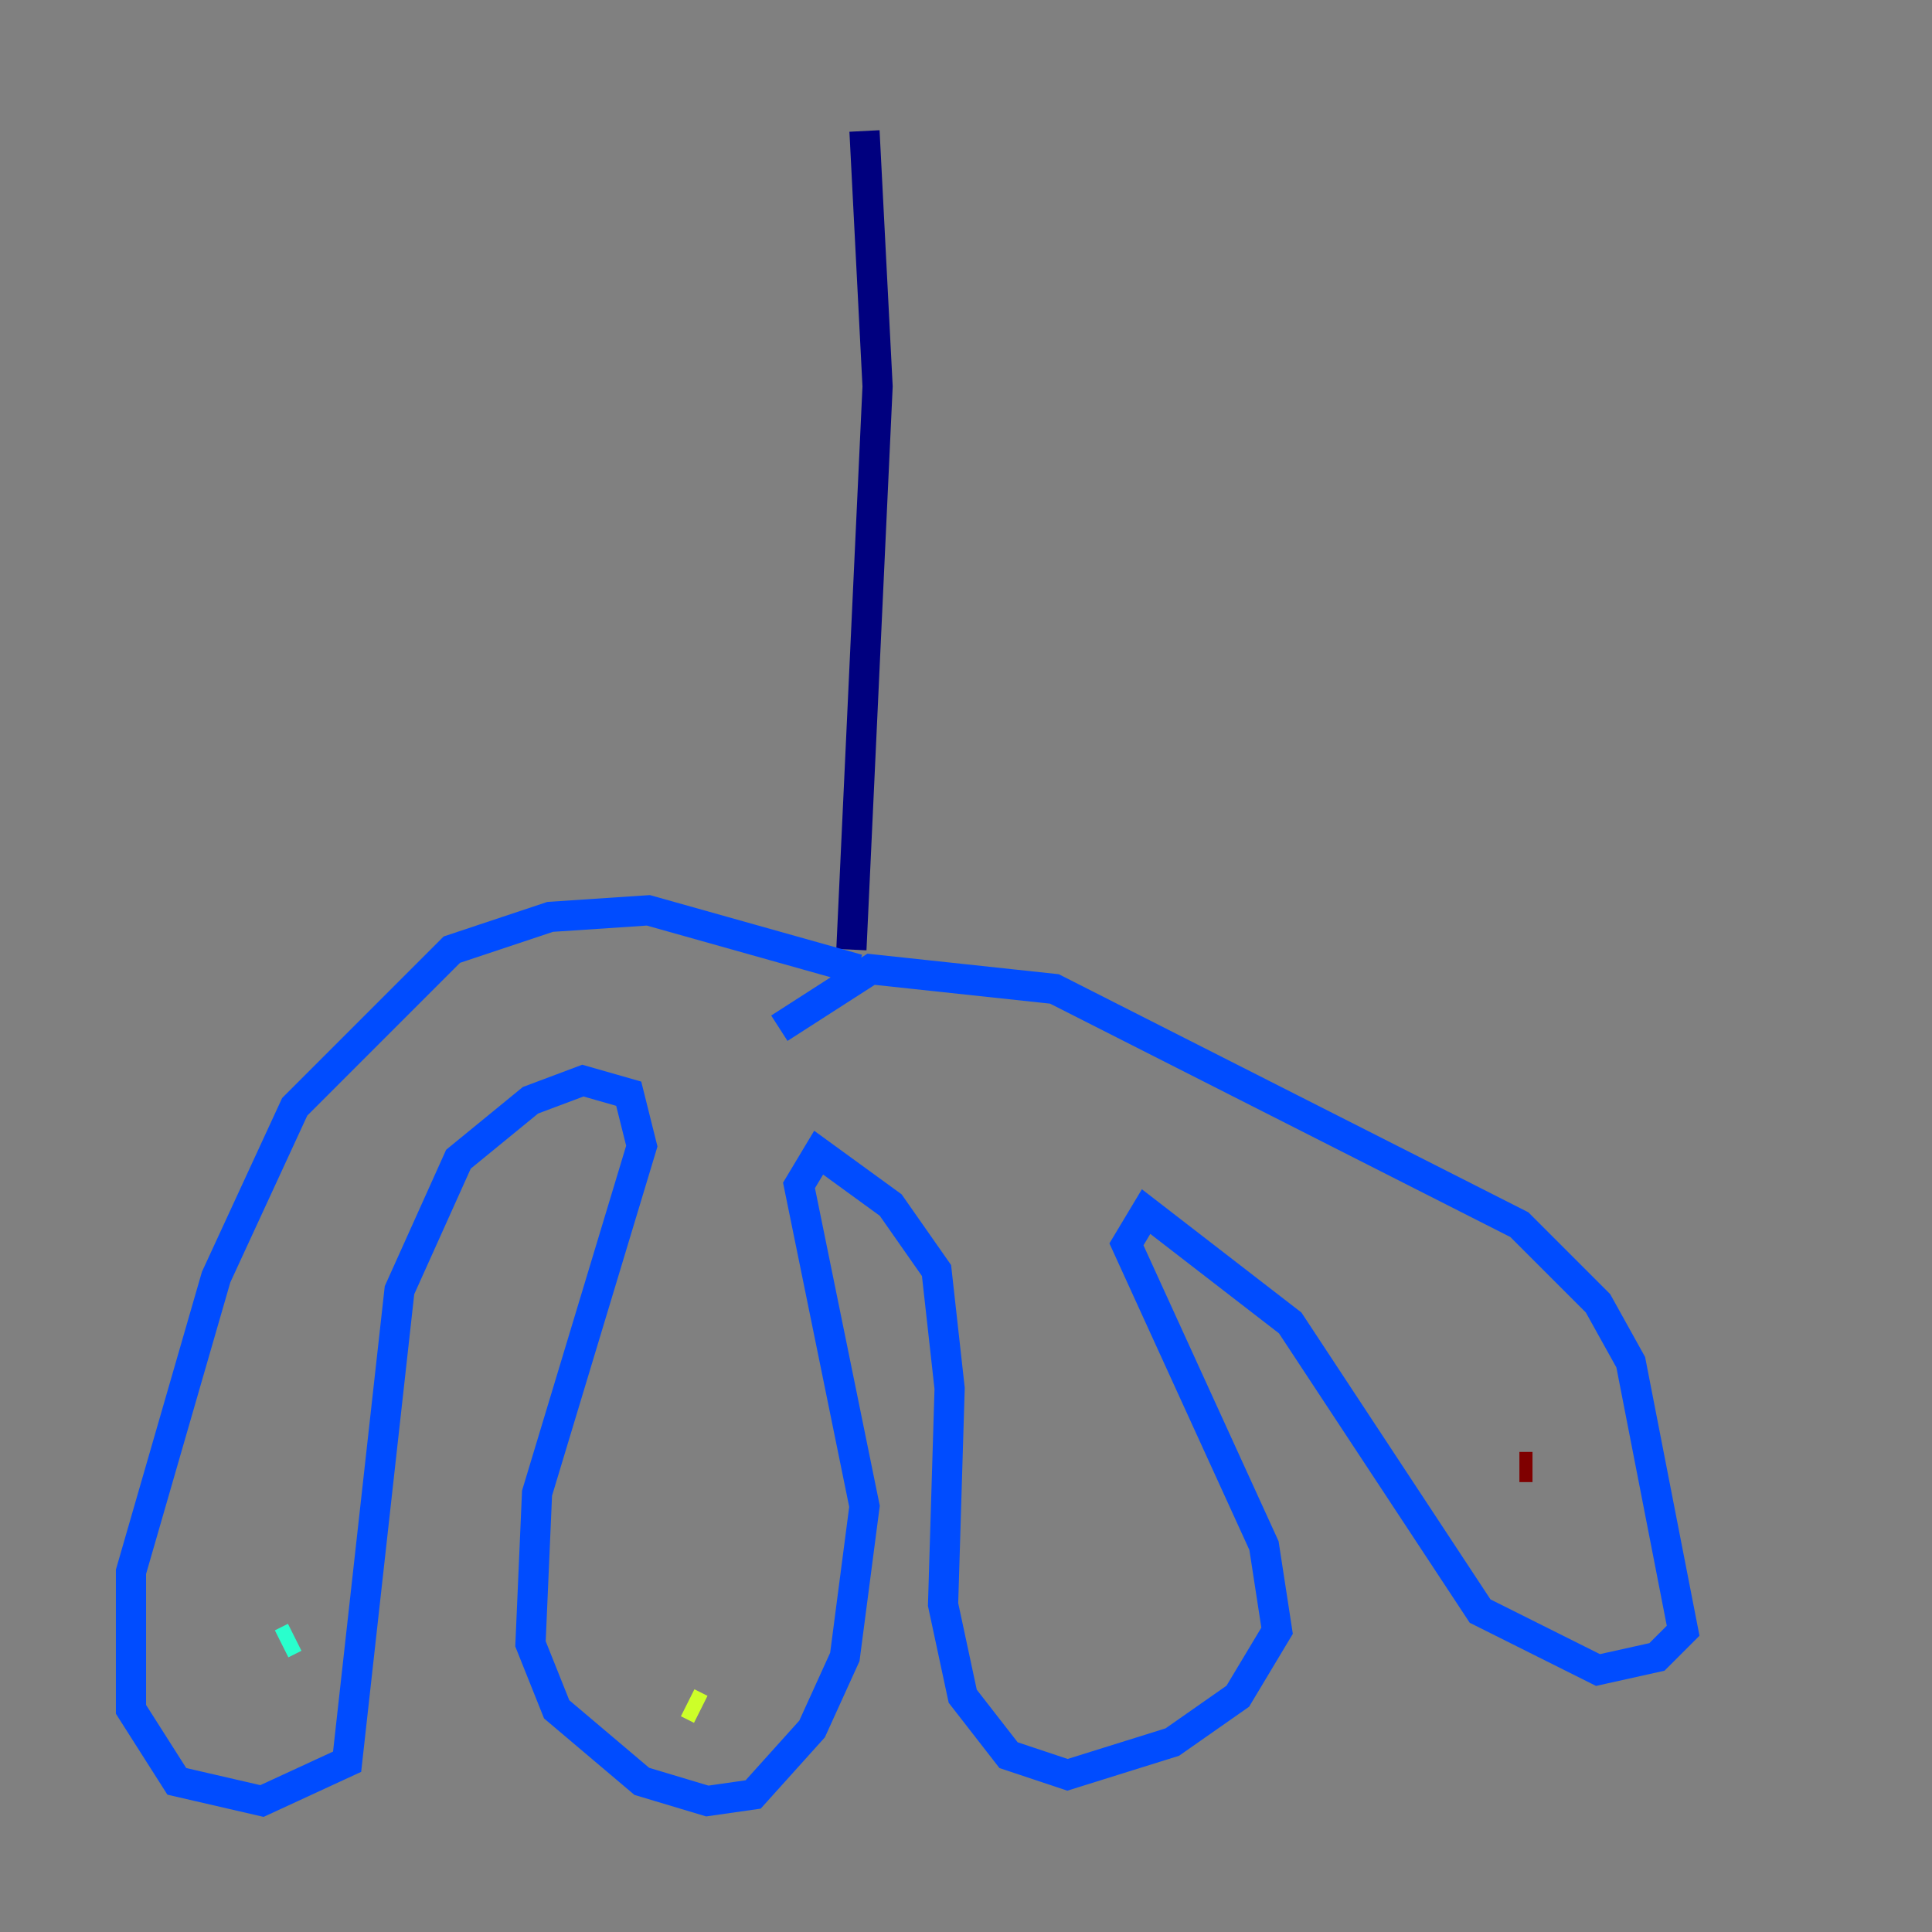 <?xml version="1.0" encoding="utf-8" ?>
<svg baseProfile="tiny" height="128" version="1.2" viewBox="0,0,128,128" width="128" xmlns="http://www.w3.org/2000/svg" xmlns:ev="http://www.w3.org/2001/xml-events" xmlns:xlink="http://www.w3.org/1999/xlink"><rect x="0" y="0" width="128" height="128" fill="#808080" stroke="none"/><defs /><polyline fill="none" points="57.275,8.678 58.142,25.6 56.407,62.915" stroke="#00007f" stroke-width="2" /><polyline fill="none" points="56.841,64.217 42.956,60.312 36.447,60.746 29.939,62.915 19.525,73.329 14.319,84.61 8.678,104.136 8.678,113.248 11.715,118.02 17.356,119.322 22.997,116.719 26.468,85.478 30.373,76.8 35.146,72.895 38.617,71.593 41.654,72.461 42.522,75.932 35.58,98.929 35.146,108.909 36.881,113.248 42.522,118.02 46.861,119.322 49.898,118.888 53.803,114.549 55.973,109.776 57.275,99.797 52.936,78.536 54.237,76.366 59.01,79.837 62.047,84.176 62.915,91.986 62.481,106.305 63.783,112.38 66.82,116.285 70.725,117.586 77.668,115.417 82.007,112.38 84.61,108.041 83.742,102.4 74.63,82.441 75.932,80.271 85.478,87.647 98.061,106.739 105.871,110.644 109.776,109.776 111.512,108.041 108.041,90.251 105.871,86.346 100.664,81.139 69.858,65.519 57.709,64.217 51.634,68.122" stroke="#004cff" stroke-width="2" /><polyline fill="none" points="19.525,108.475 18.658,108.909" stroke="#29ffcd" stroke-width="2" /><polyline fill="none" points="46.427,113.248 45.559,112.814" stroke="#cdff29" stroke-width="2" /><polyline fill="none" points="74.63,108.041 74.63,108.041" stroke="#ff6700" stroke-width="2" /><polyline fill="none" points="101.532,97.193 100.664,97.193" stroke="#7f0000" stroke-width="2" /></svg>